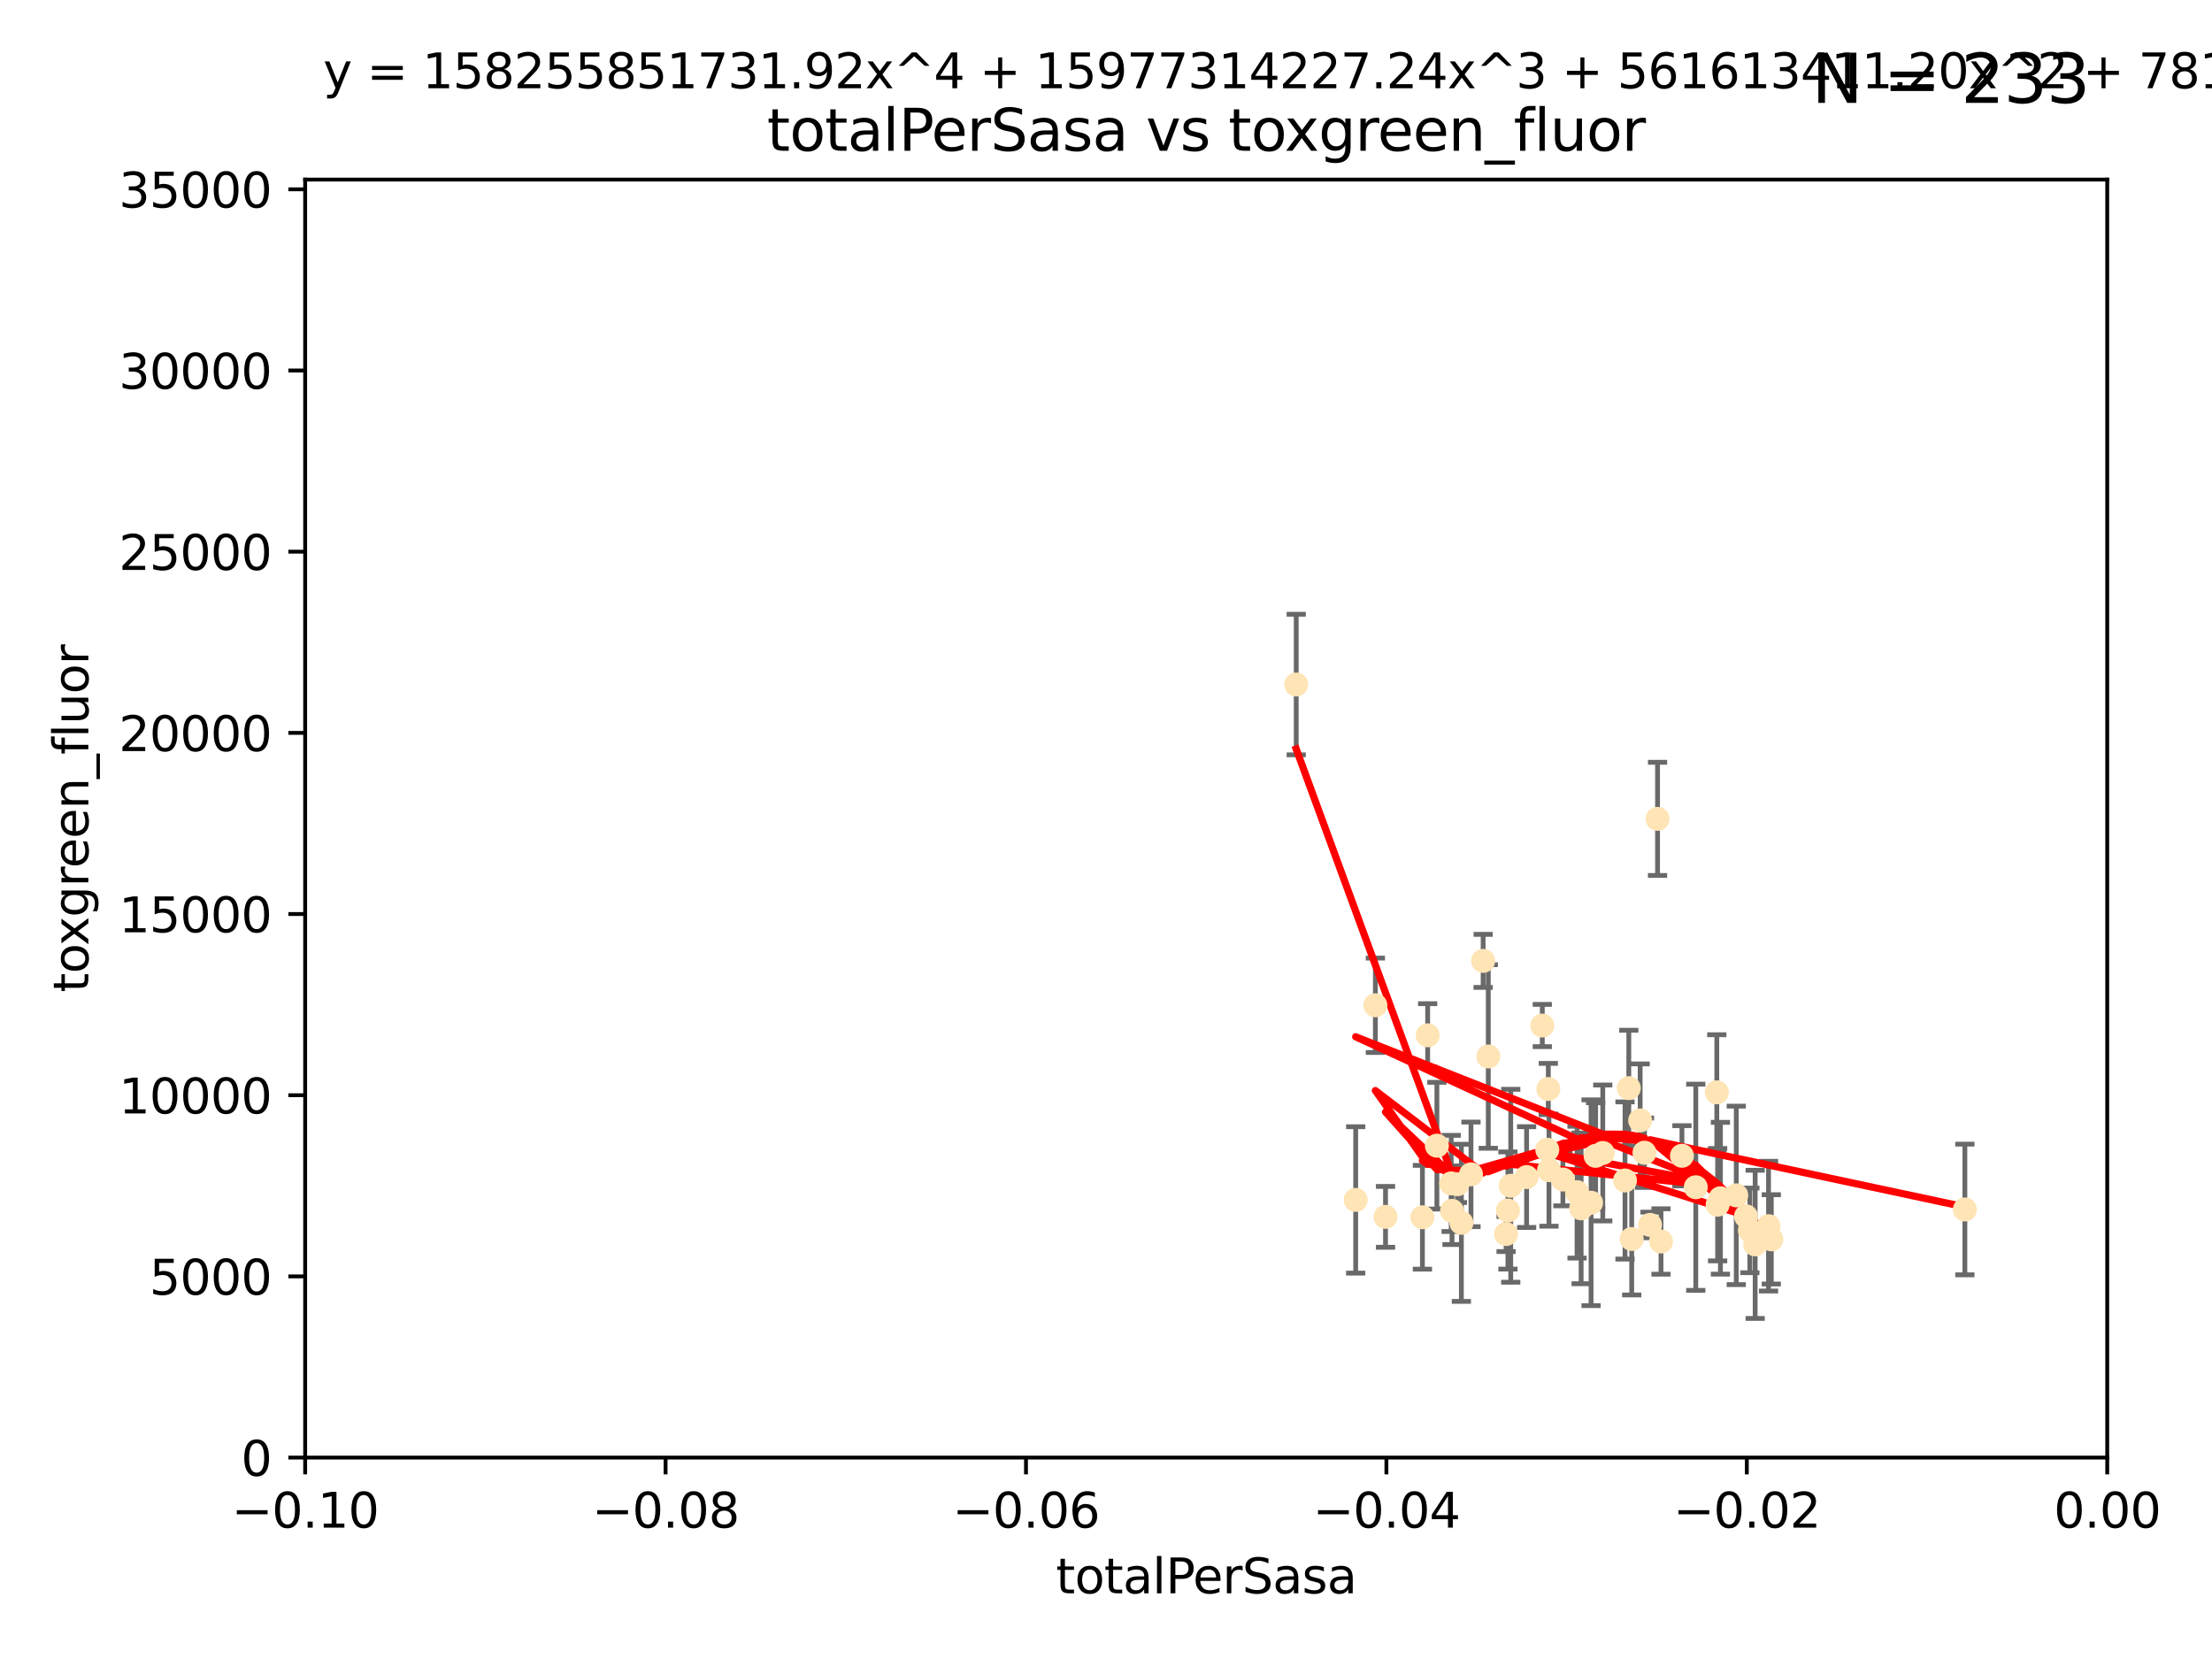 <?xml version="1.0" encoding="utf-8" standalone="no"?>
<!DOCTYPE svg PUBLIC "-//W3C//DTD SVG 1.1//EN"
  "http://www.w3.org/Graphics/SVG/1.1/DTD/svg11.dtd">
<svg xmlns:xlink="http://www.w3.org/1999/xlink" width="460.8pt" height="345.6pt" viewBox="0 0 460.8 345.6" xmlns="http://www.w3.org/2000/svg" version="1.1">
 <defs>
  <style type="text/css">*{stroke-linejoin: round; stroke-linecap: butt}</style>
 </defs>
 <g id="figure_1">
  <g id="patch_1">
   <path d="M 0 345.6 
L 460.8 345.6 
L 460.8 0 
L 0 0 
z
" style="fill: #ffffff"/>
  </g>
  <g id="axes_1">
   <g id="patch_2">
    <path d="M 63.571 303.64 
L 438.975 303.64 
L 438.975 37.411 
L 63.571 37.411 
z
" style="fill: #ffffff"/>
   </g>
   <g id="PathCollection_1">
    <defs>
     <path id="m4628618843" d="M 0 1.118 
C 0.297 1.118 0.581 1 0.791 0.791 
C 1 0.581 1.118 0.297 1.118 0 
C 1.118 -0.297 1 -0.581 0.791 -0.791 
C 0.581 -1 0.297 -1.118 0 -1.118 
C -0.297 -1.118 -0.581 -1 -0.791 -0.791 
C -1 -0.581 -1.118 -0.297 -1.118 0 
C -1.118 0.297 -1 0.581 -0.791 0.791 
C -0.581 1 -0.297 1.118 0 1.118 
z
" style="stroke: #ffe4b5"/>
    </defs>
    <g clip-path="url(#p6967c736ee)">
     <use xlink:href="#m4628618843" x="270.025" y="142.599" style="fill: #ffe4b5; stroke: #ffe4b5"/>
     <use xlink:href="#m4628618843" x="302.483" y="252.25" style="fill: #ffe4b5; stroke: #ffe4b5"/>
     <use xlink:href="#m4628618843" x="296.316" y="253.578" style="fill: #ffe4b5; stroke: #ffe4b5"/>
     <use xlink:href="#m4628618843" x="297.409" y="215.675" style="fill: #ffe4b5; stroke: #ffe4b5"/>
     <use xlink:href="#m4628618843" x="286.516" y="209.418" style="fill: #ffe4b5; stroke: #ffe4b5"/>
     <use xlink:href="#m4628618843" x="308.965" y="200.169" style="fill: #ffe4b5; stroke: #ffe4b5"/>
     <use xlink:href="#m4628618843" x="304.432" y="254.736" style="fill: #ffe4b5; stroke: #ffe4b5"/>
     <use xlink:href="#m4628618843" x="306.432" y="244.641" style="fill: #ffe4b5; stroke: #ffe4b5"/>
     <use xlink:href="#m4628618843" x="303.604" y="246.695" style="fill: #ffe4b5; stroke: #ffe4b5"/>
     <use xlink:href="#m4628618843" x="322.33" y="239.511" style="fill: #ffe4b5; stroke: #ffe4b5"/>
     <use xlink:href="#m4628618843" x="314.128" y="252.168" style="fill: #ffe4b5; stroke: #ffe4b5"/>
     <use xlink:href="#m4628618843" x="302.307" y="246.526" style="fill: #ffe4b5; stroke: #ffe4b5"/>
     <use xlink:href="#m4628618843" x="288.63" y="253.493" style="fill: #ffe4b5; stroke: #ffe4b5"/>
     <use xlink:href="#m4628618843" x="299.33" y="238.667" style="fill: #ffe4b5; stroke: #ffe4b5"/>
     <use xlink:href="#m4628618843" x="310.037" y="220.081" style="fill: #ffe4b5; stroke: #ffe4b5"/>
     <use xlink:href="#m4628618843" x="322.541" y="226.862" style="fill: #ffe4b5; stroke: #ffe4b5"/>
     <use xlink:href="#m4628618843" x="313.744" y="257.071" style="fill: #ffe4b5; stroke: #ffe4b5"/>
     <use xlink:href="#m4628618843" x="332.397" y="240.784" style="fill: #ffe4b5; stroke: #ffe4b5"/>
     <use xlink:href="#m4628618843" x="322.679" y="243.768" style="fill: #ffe4b5; stroke: #ffe4b5"/>
     <use xlink:href="#m4628618843" x="325.581" y="245.717" style="fill: #ffe4b5; stroke: #ffe4b5"/>
     <use xlink:href="#m4628618843" x="339.311" y="226.673" style="fill: #ffe4b5; stroke: #ffe4b5"/>
     <use xlink:href="#m4628618843" x="318.02" y="245.207" style="fill: #ffe4b5; stroke: #ffe4b5"/>
     <use xlink:href="#m4628618843" x="338.52" y="245.916" style="fill: #ffe4b5; stroke: #ffe4b5"/>
     <use xlink:href="#m4628618843" x="333.886" y="240.184" style="fill: #ffe4b5; stroke: #ffe4b5"/>
     <use xlink:href="#m4628618843" x="282.415" y="249.966" style="fill: #ffe4b5; stroke: #ffe4b5"/>
     <use xlink:href="#m4628618843" x="328.529" y="248.35" style="fill: #ffe4b5; stroke: #ffe4b5"/>
     <use xlink:href="#m4628618843" x="342.575" y="240.133" style="fill: #ffe4b5; stroke: #ffe4b5"/>
     <use xlink:href="#m4628618843" x="339.914" y="258.105" style="fill: #ffe4b5; stroke: #ffe4b5"/>
     <use xlink:href="#m4628618843" x="341.675" y="233.405" style="fill: #ffe4b5; stroke: #ffe4b5"/>
     <use xlink:href="#m4628618843" x="329.378" y="251.723" style="fill: #ffe4b5; stroke: #ffe4b5"/>
     <use xlink:href="#m4628618843" x="314.714" y="247.017" style="fill: #ffe4b5; stroke: #ffe4b5"/>
     <use xlink:href="#m4628618843" x="358.396" y="249.617" style="fill: #ffe4b5; stroke: #ffe4b5"/>
     <use xlink:href="#m4628618843" x="331.449" y="250.554" style="fill: #ffe4b5; stroke: #ffe4b5"/>
     <use xlink:href="#m4628618843" x="345.296" y="170.586" style="fill: #ffe4b5; stroke: #ffe4b5"/>
     <use xlink:href="#m4628618843" x="350.376" y="240.771" style="fill: #ffe4b5; stroke: #ffe4b5"/>
     <use xlink:href="#m4628618843" x="357.642" y="227.553" style="fill: #ffe4b5; stroke: #ffe4b5"/>
     <use xlink:href="#m4628618843" x="361.694" y="249.018" style="fill: #ffe4b5; stroke: #ffe4b5"/>
     <use xlink:href="#m4628618843" x="363.723" y="253.376" style="fill: #ffe4b5; stroke: #ffe4b5"/>
     <use xlink:href="#m4628618843" x="364.53" y="256.316" style="fill: #ffe4b5; stroke: #ffe4b5"/>
     <use xlink:href="#m4628618843" x="321.289" y="213.635" style="fill: #ffe4b5; stroke: #ffe4b5"/>
     <use xlink:href="#m4628618843" x="357.814" y="250.957" style="fill: #ffe4b5; stroke: #ffe4b5"/>
     <use xlink:href="#m4628618843" x="365.633" y="259.223" style="fill: #ffe4b5; stroke: #ffe4b5"/>
     <use xlink:href="#m4628618843" x="353.263" y="247.324" style="fill: #ffe4b5; stroke: #ffe4b5"/>
     <use xlink:href="#m4628618843" x="368.993" y="258.18" style="fill: #ffe4b5; stroke: #ffe4b5"/>
     <use xlink:href="#m4628618843" x="346.017" y="258.627" style="fill: #ffe4b5; stroke: #ffe4b5"/>
     <use xlink:href="#m4628618843" x="368.416" y="255.432" style="fill: #ffe4b5; stroke: #ffe4b5"/>
     <use xlink:href="#m4628618843" x="343.735" y="255.174" style="fill: #ffe4b5; stroke: #ffe4b5"/>
     <use xlink:href="#m4628618843" x="409.32" y="251.956" style="fill: #ffe4b5; stroke: #ffe4b5"/>
    </g>
   </g>
   <g id="matplotlib.axis_1">
    <g id="xtick_1">
     <g id="line2d_1">
      <defs>
       <path id="m8591eeb9e7" d="M 0 0 
L 0 3.5 
" style="stroke: #000000; stroke-width: 0.8"/>
      </defs>
      <g>
       <use xlink:href="#m8591eeb9e7" x="63.571" y="303.64" style="stroke: #000000; stroke-width: 0.8"/>
      </g>
     </g>
     <g id="text_1">
      <!-- −0.10 -->
      <g transform="translate(48.249 318.238)scale(0.1 -0.1)">
       <defs>
        <path id="DejaVuSans-2212" d="M 678 2272 
L 4684 2272 
L 4684 1741 
L 678 1741 
L 678 2272 
z
" transform="scale(0.016)"/>
        <path id="DejaVuSans-30" d="M 2034 4250 
Q 1547 4250 1301 3770 
Q 1056 3291 1056 2328 
Q 1056 1369 1301 889 
Q 1547 409 2034 409 
Q 2525 409 2770 889 
Q 3016 1369 3016 2328 
Q 3016 3291 2770 3770 
Q 2525 4250 2034 4250 
z
M 2034 4750 
Q 2819 4750 3233 4129 
Q 3647 3509 3647 2328 
Q 3647 1150 3233 529 
Q 2819 -91 2034 -91 
Q 1250 -91 836 529 
Q 422 1150 422 2328 
Q 422 3509 836 4129 
Q 1250 4750 2034 4750 
z
" transform="scale(0.016)"/>
        <path id="DejaVuSans-2e" d="M 684 794 
L 1344 794 
L 1344 0 
L 684 0 
L 684 794 
z
" transform="scale(0.016)"/>
        <path id="DejaVuSans-31" d="M 794 531 
L 1825 531 
L 1825 4091 
L 703 3866 
L 703 4441 
L 1819 4666 
L 2450 4666 
L 2450 531 
L 3481 531 
L 3481 0 
L 794 0 
L 794 531 
z
" transform="scale(0.016)"/>
       </defs>
       <use xlink:href="#DejaVuSans-2212"/>
       <use xlink:href="#DejaVuSans-30" x="83.789"/>
       <use xlink:href="#DejaVuSans-2e" x="147.412"/>
       <use xlink:href="#DejaVuSans-31" x="179.199"/>
       <use xlink:href="#DejaVuSans-30" x="242.822"/>
      </g>
     </g>
    </g>
    <g id="xtick_2">
     <g id="line2d_2">
      <g>
       <use xlink:href="#m8591eeb9e7" x="138.652" y="303.64" style="stroke: #000000; stroke-width: 0.8"/>
      </g>
     </g>
     <g id="text_2">
      <!-- −0.08 -->
      <g transform="translate(123.329 318.238)scale(0.1 -0.1)">
       <defs>
        <path id="DejaVuSans-38" d="M 2034 2216 
Q 1584 2216 1326 1975 
Q 1069 1734 1069 1313 
Q 1069 891 1326 650 
Q 1584 409 2034 409 
Q 2484 409 2743 651 
Q 3003 894 3003 1313 
Q 3003 1734 2745 1975 
Q 2488 2216 2034 2216 
z
M 1403 2484 
Q 997 2584 770 2862 
Q 544 3141 544 3541 
Q 544 4100 942 4425 
Q 1341 4750 2034 4750 
Q 2731 4750 3128 4425 
Q 3525 4100 3525 3541 
Q 3525 3141 3298 2862 
Q 3072 2584 2669 2484 
Q 3125 2378 3379 2068 
Q 3634 1759 3634 1313 
Q 3634 634 3220 271 
Q 2806 -91 2034 -91 
Q 1263 -91 848 271 
Q 434 634 434 1313 
Q 434 1759 690 2068 
Q 947 2378 1403 2484 
z
M 1172 3481 
Q 1172 3119 1398 2916 
Q 1625 2713 2034 2713 
Q 2441 2713 2670 2916 
Q 2900 3119 2900 3481 
Q 2900 3844 2670 4047 
Q 2441 4250 2034 4250 
Q 1625 4250 1398 4047 
Q 1172 3844 1172 3481 
z
" transform="scale(0.016)"/>
       </defs>
       <use xlink:href="#DejaVuSans-2212"/>
       <use xlink:href="#DejaVuSans-30" x="83.789"/>
       <use xlink:href="#DejaVuSans-2e" x="147.412"/>
       <use xlink:href="#DejaVuSans-30" x="179.199"/>
       <use xlink:href="#DejaVuSans-38" x="242.822"/>
      </g>
     </g>
    </g>
    <g id="xtick_3">
     <g id="line2d_3">
      <g>
       <use xlink:href="#m8591eeb9e7" x="213.733" y="303.64" style="stroke: #000000; stroke-width: 0.8"/>
      </g>
     </g>
     <g id="text_3">
      <!-- −0.06 -->
      <g transform="translate(198.41 318.238)scale(0.1 -0.1)">
       <defs>
        <path id="DejaVuSans-36" d="M 2113 2584 
Q 1688 2584 1439 2293 
Q 1191 2003 1191 1497 
Q 1191 994 1439 701 
Q 1688 409 2113 409 
Q 2538 409 2786 701 
Q 3034 994 3034 1497 
Q 3034 2003 2786 2293 
Q 2538 2584 2113 2584 
z
M 3366 4563 
L 3366 3988 
Q 3128 4100 2886 4159 
Q 2644 4219 2406 4219 
Q 1781 4219 1451 3797 
Q 1122 3375 1075 2522 
Q 1259 2794 1537 2939 
Q 1816 3084 2150 3084 
Q 2853 3084 3261 2657 
Q 3669 2231 3669 1497 
Q 3669 778 3244 343 
Q 2819 -91 2113 -91 
Q 1303 -91 875 529 
Q 447 1150 447 2328 
Q 447 3434 972 4092 
Q 1497 4750 2381 4750 
Q 2619 4750 2861 4703 
Q 3103 4656 3366 4563 
z
" transform="scale(0.016)"/>
       </defs>
       <use xlink:href="#DejaVuSans-2212"/>
       <use xlink:href="#DejaVuSans-30" x="83.789"/>
       <use xlink:href="#DejaVuSans-2e" x="147.412"/>
       <use xlink:href="#DejaVuSans-30" x="179.199"/>
       <use xlink:href="#DejaVuSans-36" x="242.822"/>
      </g>
     </g>
    </g>
    <g id="xtick_4">
     <g id="line2d_4">
      <g>
       <use xlink:href="#m8591eeb9e7" x="288.813" y="303.64" style="stroke: #000000; stroke-width: 0.8"/>
      </g>
     </g>
     <g id="text_4">
      <!-- −0.04 -->
      <g transform="translate(273.491 318.238)scale(0.1 -0.1)">
       <defs>
        <path id="DejaVuSans-34" d="M 2419 4116 
L 825 1625 
L 2419 1625 
L 2419 4116 
z
M 2253 4666 
L 3047 4666 
L 3047 1625 
L 3713 1625 
L 3713 1100 
L 3047 1100 
L 3047 0 
L 2419 0 
L 2419 1100 
L 313 1100 
L 313 1709 
L 2253 4666 
z
" transform="scale(0.016)"/>
       </defs>
       <use xlink:href="#DejaVuSans-2212"/>
       <use xlink:href="#DejaVuSans-30" x="83.789"/>
       <use xlink:href="#DejaVuSans-2e" x="147.412"/>
       <use xlink:href="#DejaVuSans-30" x="179.199"/>
       <use xlink:href="#DejaVuSans-34" x="242.822"/>
      </g>
     </g>
    </g>
    <g id="xtick_5">
     <g id="line2d_5">
      <g>
       <use xlink:href="#m8591eeb9e7" x="363.894" y="303.64" style="stroke: #000000; stroke-width: 0.8"/>
      </g>
     </g>
     <g id="text_5">
      <!-- −0.02 -->
      <g transform="translate(348.572 318.238)scale(0.1 -0.1)">
       <defs>
        <path id="DejaVuSans-32" d="M 1228 531 
L 3431 531 
L 3431 0 
L 469 0 
L 469 531 
Q 828 903 1448 1529 
Q 2069 2156 2228 2338 
Q 2531 2678 2651 2914 
Q 2772 3150 2772 3378 
Q 2772 3750 2511 3984 
Q 2250 4219 1831 4219 
Q 1534 4219 1204 4116 
Q 875 4013 500 3803 
L 500 4441 
Q 881 4594 1212 4672 
Q 1544 4750 1819 4750 
Q 2544 4750 2975 4387 
Q 3406 4025 3406 3419 
Q 3406 3131 3298 2873 
Q 3191 2616 2906 2266 
Q 2828 2175 2409 1742 
Q 1991 1309 1228 531 
z
" transform="scale(0.016)"/>
       </defs>
       <use xlink:href="#DejaVuSans-2212"/>
       <use xlink:href="#DejaVuSans-30" x="83.789"/>
       <use xlink:href="#DejaVuSans-2e" x="147.412"/>
       <use xlink:href="#DejaVuSans-30" x="179.199"/>
       <use xlink:href="#DejaVuSans-32" x="242.822"/>
      </g>
     </g>
    </g>
    <g id="xtick_6">
     <g id="line2d_6">
      <g>
       <use xlink:href="#m8591eeb9e7" x="438.975" y="303.64" style="stroke: #000000; stroke-width: 0.8"/>
      </g>
     </g>
     <g id="text_6">
      <!-- 0.00 -->
      <g transform="translate(427.842 318.238)scale(0.1 -0.1)">
       <use xlink:href="#DejaVuSans-30"/>
       <use xlink:href="#DejaVuSans-2e" x="63.623"/>
       <use xlink:href="#DejaVuSans-30" x="95.41"/>
       <use xlink:href="#DejaVuSans-30" x="159.033"/>
      </g>
     </g>
    </g>
    <g id="text_7">
     <!-- totalPerSasa -->
     <g transform="translate(219.968 331.917)scale(0.1 -0.1)">
      <defs>
       <path id="DejaVuSans-74" d="M 1172 4494 
L 1172 3500 
L 2356 3500 
L 2356 3053 
L 1172 3053 
L 1172 1153 
Q 1172 725 1289 603 
Q 1406 481 1766 481 
L 2356 481 
L 2356 0 
L 1766 0 
Q 1100 0 847 248 
Q 594 497 594 1153 
L 594 3053 
L 172 3053 
L 172 3500 
L 594 3500 
L 594 4494 
L 1172 4494 
z
" transform="scale(0.016)"/>
       <path id="DejaVuSans-6f" d="M 1959 3097 
Q 1497 3097 1228 2736 
Q 959 2375 959 1747 
Q 959 1119 1226 758 
Q 1494 397 1959 397 
Q 2419 397 2687 759 
Q 2956 1122 2956 1747 
Q 2956 2369 2687 2733 
Q 2419 3097 1959 3097 
z
M 1959 3584 
Q 2709 3584 3137 3096 
Q 3566 2609 3566 1747 
Q 3566 888 3137 398 
Q 2709 -91 1959 -91 
Q 1206 -91 779 398 
Q 353 888 353 1747 
Q 353 2609 779 3096 
Q 1206 3584 1959 3584 
z
" transform="scale(0.016)"/>
       <path id="DejaVuSans-61" d="M 2194 1759 
Q 1497 1759 1228 1600 
Q 959 1441 959 1056 
Q 959 750 1161 570 
Q 1363 391 1709 391 
Q 2188 391 2477 730 
Q 2766 1069 2766 1631 
L 2766 1759 
L 2194 1759 
z
M 3341 1997 
L 3341 0 
L 2766 0 
L 2766 531 
Q 2569 213 2275 61 
Q 1981 -91 1556 -91 
Q 1019 -91 701 211 
Q 384 513 384 1019 
Q 384 1609 779 1909 
Q 1175 2209 1959 2209 
L 2766 2209 
L 2766 2266 
Q 2766 2663 2505 2880 
Q 2244 3097 1772 3097 
Q 1472 3097 1187 3025 
Q 903 2953 641 2809 
L 641 3341 
Q 956 3463 1253 3523 
Q 1550 3584 1831 3584 
Q 2591 3584 2966 3190 
Q 3341 2797 3341 1997 
z
" transform="scale(0.016)"/>
       <path id="DejaVuSans-6c" d="M 603 4863 
L 1178 4863 
L 1178 0 
L 603 0 
L 603 4863 
z
" transform="scale(0.016)"/>
       <path id="DejaVuSans-50" d="M 1259 4147 
L 1259 2394 
L 2053 2394 
Q 2494 2394 2734 2622 
Q 2975 2850 2975 3272 
Q 2975 3691 2734 3919 
Q 2494 4147 2053 4147 
L 1259 4147 
z
M 628 4666 
L 2053 4666 
Q 2838 4666 3239 4311 
Q 3641 3956 3641 3272 
Q 3641 2581 3239 2228 
Q 2838 1875 2053 1875 
L 1259 1875 
L 1259 0 
L 628 0 
L 628 4666 
z
" transform="scale(0.016)"/>
       <path id="DejaVuSans-65" d="M 3597 1894 
L 3597 1613 
L 953 1613 
Q 991 1019 1311 708 
Q 1631 397 2203 397 
Q 2534 397 2845 478 
Q 3156 559 3463 722 
L 3463 178 
Q 3153 47 2828 -22 
Q 2503 -91 2169 -91 
Q 1331 -91 842 396 
Q 353 884 353 1716 
Q 353 2575 817 3079 
Q 1281 3584 2069 3584 
Q 2775 3584 3186 3129 
Q 3597 2675 3597 1894 
z
M 3022 2063 
Q 3016 2534 2758 2815 
Q 2500 3097 2075 3097 
Q 1594 3097 1305 2825 
Q 1016 2553 972 2059 
L 3022 2063 
z
" transform="scale(0.016)"/>
       <path id="DejaVuSans-72" d="M 2631 2963 
Q 2534 3019 2420 3045 
Q 2306 3072 2169 3072 
Q 1681 3072 1420 2755 
Q 1159 2438 1159 1844 
L 1159 0 
L 581 0 
L 581 3500 
L 1159 3500 
L 1159 2956 
Q 1341 3275 1631 3429 
Q 1922 3584 2338 3584 
Q 2397 3584 2469 3576 
Q 2541 3569 2628 3553 
L 2631 2963 
z
" transform="scale(0.016)"/>
       <path id="DejaVuSans-53" d="M 3425 4513 
L 3425 3897 
Q 3066 4069 2747 4153 
Q 2428 4238 2131 4238 
Q 1616 4238 1336 4038 
Q 1056 3838 1056 3469 
Q 1056 3159 1242 3001 
Q 1428 2844 1947 2747 
L 2328 2669 
Q 3034 2534 3370 2195 
Q 3706 1856 3706 1288 
Q 3706 609 3251 259 
Q 2797 -91 1919 -91 
Q 1588 -91 1214 -16 
Q 841 59 441 206 
L 441 856 
Q 825 641 1194 531 
Q 1563 422 1919 422 
Q 2459 422 2753 634 
Q 3047 847 3047 1241 
Q 3047 1584 2836 1778 
Q 2625 1972 2144 2069 
L 1759 2144 
Q 1053 2284 737 2584 
Q 422 2884 422 3419 
Q 422 4038 858 4394 
Q 1294 4750 2059 4750 
Q 2388 4750 2728 4690 
Q 3069 4631 3425 4513 
z
" transform="scale(0.016)"/>
       <path id="DejaVuSans-73" d="M 2834 3397 
L 2834 2853 
Q 2591 2978 2328 3040 
Q 2066 3103 1784 3103 
Q 1356 3103 1142 2972 
Q 928 2841 928 2578 
Q 928 2378 1081 2264 
Q 1234 2150 1697 2047 
L 1894 2003 
Q 2506 1872 2764 1633 
Q 3022 1394 3022 966 
Q 3022 478 2636 193 
Q 2250 -91 1575 -91 
Q 1294 -91 989 -36 
Q 684 19 347 128 
L 347 722 
Q 666 556 975 473 
Q 1284 391 1588 391 
Q 1994 391 2212 530 
Q 2431 669 2431 922 
Q 2431 1156 2273 1281 
Q 2116 1406 1581 1522 
L 1381 1569 
Q 847 1681 609 1914 
Q 372 2147 372 2553 
Q 372 3047 722 3315 
Q 1072 3584 1716 3584 
Q 2034 3584 2315 3537 
Q 2597 3491 2834 3397 
z
" transform="scale(0.016)"/>
      </defs>
      <use xlink:href="#DejaVuSans-74"/>
      <use xlink:href="#DejaVuSans-6f" x="39.209"/>
      <use xlink:href="#DejaVuSans-74" x="100.391"/>
      <use xlink:href="#DejaVuSans-61" x="139.6"/>
      <use xlink:href="#DejaVuSans-6c" x="200.879"/>
      <use xlink:href="#DejaVuSans-50" x="228.662"/>
      <use xlink:href="#DejaVuSans-65" x="285.34"/>
      <use xlink:href="#DejaVuSans-72" x="346.863"/>
      <use xlink:href="#DejaVuSans-53" x="387.977"/>
      <use xlink:href="#DejaVuSans-61" x="451.453"/>
      <use xlink:href="#DejaVuSans-73" x="512.732"/>
      <use xlink:href="#DejaVuSans-61" x="564.832"/>
     </g>
    </g>
   </g>
   <g id="matplotlib.axis_2">
    <g id="ytick_1">
     <g id="line2d_7">
      <defs>
       <path id="mdbc4db7253" d="M 0 0 
L -3.5 0 
" style="stroke: #000000; stroke-width: 0.8"/>
      </defs>
      <g>
       <use xlink:href="#mdbc4db7253" x="63.571" y="303.64" style="stroke: #000000; stroke-width: 0.8"/>
      </g>
     </g>
     <g id="text_8">
      <!-- 0 -->
      <g transform="translate(50.209 307.439)scale(0.1 -0.1)">
       <use xlink:href="#DejaVuSans-30"/>
      </g>
     </g>
    </g>
    <g id="ytick_2">
     <g id="line2d_8">
      <g>
       <use xlink:href="#mdbc4db7253" x="63.571" y="265.897" style="stroke: #000000; stroke-width: 0.8"/>
      </g>
     </g>
     <g id="text_9">
      <!-- 5000 -->
      <g transform="translate(31.121 269.696)scale(0.1 -0.1)">
       <defs>
        <path id="DejaVuSans-35" d="M 691 4666 
L 3169 4666 
L 3169 4134 
L 1269 4134 
L 1269 2991 
Q 1406 3038 1543 3061 
Q 1681 3084 1819 3084 
Q 2600 3084 3056 2656 
Q 3513 2228 3513 1497 
Q 3513 744 3044 326 
Q 2575 -91 1722 -91 
Q 1428 -91 1123 -41 
Q 819 9 494 109 
L 494 744 
Q 775 591 1075 516 
Q 1375 441 1709 441 
Q 2250 441 2565 725 
Q 2881 1009 2881 1497 
Q 2881 1984 2565 2268 
Q 2250 2553 1709 2553 
Q 1456 2553 1204 2497 
Q 953 2441 691 2322 
L 691 4666 
z
" transform="scale(0.016)"/>
       </defs>
       <use xlink:href="#DejaVuSans-35"/>
       <use xlink:href="#DejaVuSans-30" x="63.623"/>
       <use xlink:href="#DejaVuSans-30" x="127.246"/>
       <use xlink:href="#DejaVuSans-30" x="190.869"/>
      </g>
     </g>
    </g>
    <g id="ytick_3">
     <g id="line2d_9">
      <g>
       <use xlink:href="#mdbc4db7253" x="63.571" y="228.154" style="stroke: #000000; stroke-width: 0.8"/>
      </g>
     </g>
     <g id="text_10">
      <!-- 10000 -->
      <g transform="translate(24.759 231.953)scale(0.1 -0.1)">
       <use xlink:href="#DejaVuSans-31"/>
       <use xlink:href="#DejaVuSans-30" x="63.623"/>
       <use xlink:href="#DejaVuSans-30" x="127.246"/>
       <use xlink:href="#DejaVuSans-30" x="190.869"/>
       <use xlink:href="#DejaVuSans-30" x="254.492"/>
      </g>
     </g>
    </g>
    <g id="ytick_4">
     <g id="line2d_10">
      <g>
       <use xlink:href="#mdbc4db7253" x="63.571" y="190.411" style="stroke: #000000; stroke-width: 0.8"/>
      </g>
     </g>
     <g id="text_11">
      <!-- 15000 -->
      <g transform="translate(24.759 194.21)scale(0.1 -0.1)">
       <use xlink:href="#DejaVuSans-31"/>
       <use xlink:href="#DejaVuSans-35" x="63.623"/>
       <use xlink:href="#DejaVuSans-30" x="127.246"/>
       <use xlink:href="#DejaVuSans-30" x="190.869"/>
       <use xlink:href="#DejaVuSans-30" x="254.492"/>
      </g>
     </g>
    </g>
    <g id="ytick_5">
     <g id="line2d_11">
      <g>
       <use xlink:href="#mdbc4db7253" x="63.571" y="152.668" style="stroke: #000000; stroke-width: 0.8"/>
      </g>
     </g>
     <g id="text_12">
      <!-- 20000 -->
      <g transform="translate(24.759 156.467)scale(0.1 -0.1)">
       <use xlink:href="#DejaVuSans-32"/>
       <use xlink:href="#DejaVuSans-30" x="63.623"/>
       <use xlink:href="#DejaVuSans-30" x="127.246"/>
       <use xlink:href="#DejaVuSans-30" x="190.869"/>
       <use xlink:href="#DejaVuSans-30" x="254.492"/>
      </g>
     </g>
    </g>
    <g id="ytick_6">
     <g id="line2d_12">
      <g>
       <use xlink:href="#mdbc4db7253" x="63.571" y="114.925" style="stroke: #000000; stroke-width: 0.8"/>
      </g>
     </g>
     <g id="text_13">
      <!-- 25000 -->
      <g transform="translate(24.759 118.724)scale(0.1 -0.1)">
       <use xlink:href="#DejaVuSans-32"/>
       <use xlink:href="#DejaVuSans-35" x="63.623"/>
       <use xlink:href="#DejaVuSans-30" x="127.246"/>
       <use xlink:href="#DejaVuSans-30" x="190.869"/>
       <use xlink:href="#DejaVuSans-30" x="254.492"/>
      </g>
     </g>
    </g>
    <g id="ytick_7">
     <g id="line2d_13">
      <g>
       <use xlink:href="#mdbc4db7253" x="63.571" y="77.181" style="stroke: #000000; stroke-width: 0.8"/>
      </g>
     </g>
     <g id="text_14">
      <!-- 30000 -->
      <g transform="translate(24.759 80.981)scale(0.1 -0.1)">
       <defs>
        <path id="DejaVuSans-33" d="M 2597 2516 
Q 3050 2419 3304 2112 
Q 3559 1806 3559 1356 
Q 3559 666 3084 287 
Q 2609 -91 1734 -91 
Q 1441 -91 1130 -33 
Q 819 25 488 141 
L 488 750 
Q 750 597 1062 519 
Q 1375 441 1716 441 
Q 2309 441 2620 675 
Q 2931 909 2931 1356 
Q 2931 1769 2642 2001 
Q 2353 2234 1838 2234 
L 1294 2234 
L 1294 2753 
L 1863 2753 
Q 2328 2753 2575 2939 
Q 2822 3125 2822 3475 
Q 2822 3834 2567 4026 
Q 2313 4219 1838 4219 
Q 1578 4219 1281 4162 
Q 984 4106 628 3988 
L 628 4550 
Q 988 4650 1302 4700 
Q 1616 4750 1894 4750 
Q 2613 4750 3031 4423 
Q 3450 4097 3450 3541 
Q 3450 3153 3228 2886 
Q 3006 2619 2597 2516 
z
" transform="scale(0.016)"/>
       </defs>
       <use xlink:href="#DejaVuSans-33"/>
       <use xlink:href="#DejaVuSans-30" x="63.623"/>
       <use xlink:href="#DejaVuSans-30" x="127.246"/>
       <use xlink:href="#DejaVuSans-30" x="190.869"/>
       <use xlink:href="#DejaVuSans-30" x="254.492"/>
      </g>
     </g>
    </g>
    <g id="ytick_8">
     <g id="line2d_14">
      <g>
       <use xlink:href="#mdbc4db7253" x="63.571" y="39.438" style="stroke: #000000; stroke-width: 0.8"/>
      </g>
     </g>
     <g id="text_15">
      <!-- 35000 -->
      <g transform="translate(24.759 43.238)scale(0.1 -0.1)">
       <use xlink:href="#DejaVuSans-33"/>
       <use xlink:href="#DejaVuSans-35" x="63.623"/>
       <use xlink:href="#DejaVuSans-30" x="127.246"/>
       <use xlink:href="#DejaVuSans-30" x="190.869"/>
       <use xlink:href="#DejaVuSans-30" x="254.492"/>
      </g>
     </g>
    </g>
    <g id="text_16">
     <!-- toxgreen_fluor -->
     <g transform="translate(18.401 206.72)rotate(-90)scale(0.1 -0.1)">
      <defs>
       <path id="DejaVuSans-78" d="M 3513 3500 
L 2247 1797 
L 3578 0 
L 2900 0 
L 1881 1375 
L 863 0 
L 184 0 
L 1544 1831 
L 300 3500 
L 978 3500 
L 1906 2253 
L 2834 3500 
L 3513 3500 
z
" transform="scale(0.016)"/>
       <path id="DejaVuSans-67" d="M 2906 1791 
Q 2906 2416 2648 2759 
Q 2391 3103 1925 3103 
Q 1463 3103 1205 2759 
Q 947 2416 947 1791 
Q 947 1169 1205 825 
Q 1463 481 1925 481 
Q 2391 481 2648 825 
Q 2906 1169 2906 1791 
z
M 3481 434 
Q 3481 -459 3084 -895 
Q 2688 -1331 1869 -1331 
Q 1566 -1331 1297 -1286 
Q 1028 -1241 775 -1147 
L 775 -588 
Q 1028 -725 1275 -790 
Q 1522 -856 1778 -856 
Q 2344 -856 2625 -561 
Q 2906 -266 2906 331 
L 2906 616 
Q 2728 306 2450 153 
Q 2172 0 1784 0 
Q 1141 0 747 490 
Q 353 981 353 1791 
Q 353 2603 747 3093 
Q 1141 3584 1784 3584 
Q 2172 3584 2450 3431 
Q 2728 3278 2906 2969 
L 2906 3500 
L 3481 3500 
L 3481 434 
z
" transform="scale(0.016)"/>
       <path id="DejaVuSans-6e" d="M 3513 2113 
L 3513 0 
L 2938 0 
L 2938 2094 
Q 2938 2591 2744 2837 
Q 2550 3084 2163 3084 
Q 1697 3084 1428 2787 
Q 1159 2491 1159 1978 
L 1159 0 
L 581 0 
L 581 3500 
L 1159 3500 
L 1159 2956 
Q 1366 3272 1645 3428 
Q 1925 3584 2291 3584 
Q 2894 3584 3203 3211 
Q 3513 2838 3513 2113 
z
" transform="scale(0.016)"/>
       <path id="DejaVuSans-5f" d="M 3263 -1063 
L 3263 -1509 
L -63 -1509 
L -63 -1063 
L 3263 -1063 
z
" transform="scale(0.016)"/>
       <path id="DejaVuSans-66" d="M 2375 4863 
L 2375 4384 
L 1825 4384 
Q 1516 4384 1395 4259 
Q 1275 4134 1275 3809 
L 1275 3500 
L 2222 3500 
L 2222 3053 
L 1275 3053 
L 1275 0 
L 697 0 
L 697 3053 
L 147 3053 
L 147 3500 
L 697 3500 
L 697 3744 
Q 697 4328 969 4595 
Q 1241 4863 1831 4863 
L 2375 4863 
z
" transform="scale(0.016)"/>
       <path id="DejaVuSans-75" d="M 544 1381 
L 544 3500 
L 1119 3500 
L 1119 1403 
Q 1119 906 1312 657 
Q 1506 409 1894 409 
Q 2359 409 2629 706 
Q 2900 1003 2900 1516 
L 2900 3500 
L 3475 3500 
L 3475 0 
L 2900 0 
L 2900 538 
Q 2691 219 2414 64 
Q 2138 -91 1772 -91 
Q 1169 -91 856 284 
Q 544 659 544 1381 
z
M 1991 3584 
L 1991 3584 
z
" transform="scale(0.016)"/>
      </defs>
      <use xlink:href="#DejaVuSans-74"/>
      <use xlink:href="#DejaVuSans-6f" x="39.209"/>
      <use xlink:href="#DejaVuSans-78" x="97.266"/>
      <use xlink:href="#DejaVuSans-67" x="156.445"/>
      <use xlink:href="#DejaVuSans-72" x="219.922"/>
      <use xlink:href="#DejaVuSans-65" x="258.785"/>
      <use xlink:href="#DejaVuSans-65" x="320.309"/>
      <use xlink:href="#DejaVuSans-6e" x="381.832"/>
      <use xlink:href="#DejaVuSans-5f" x="445.211"/>
      <use xlink:href="#DejaVuSans-66" x="495.211"/>
      <use xlink:href="#DejaVuSans-6c" x="530.416"/>
      <use xlink:href="#DejaVuSans-75" x="558.199"/>
      <use xlink:href="#DejaVuSans-6f" x="621.578"/>
      <use xlink:href="#DejaVuSans-72" x="682.76"/>
     </g>
    </g>
   </g>
   <g id="LineCollection_1">
    <path d="M 270.025 157.242 
L 270.025 127.957 
" clip-path="url(#p6967c736ee)" style="fill: none; stroke: #696969"/>
    <path d="M 302.483 259.258 
L 302.483 245.242 
" clip-path="url(#p6967c736ee)" style="fill: none; stroke: #696969"/>
    <path d="M 296.316 264.386 
L 296.316 242.77 
" clip-path="url(#p6967c736ee)" style="fill: none; stroke: #696969"/>
    <path d="M 297.409 222.264 
L 297.409 209.086 
" clip-path="url(#p6967c736ee)" style="fill: none; stroke: #696969"/>
    <path d="M 286.516 219.25 
L 286.516 199.587 
" clip-path="url(#p6967c736ee)" style="fill: none; stroke: #696969"/>
    <path d="M 308.965 205.695 
L 308.965 194.642 
" clip-path="url(#p6967c736ee)" style="fill: none; stroke: #696969"/>
    <path d="M 304.432 271.106 
L 304.432 238.366 
" clip-path="url(#p6967c736ee)" style="fill: none; stroke: #696969"/>
    <path d="M 306.432 255.534 
L 306.432 233.749 
" clip-path="url(#p6967c736ee)" style="fill: none; stroke: #696969"/>
    <path d="M 303.604 250.509 
L 303.604 242.881 
" clip-path="url(#p6967c736ee)" style="fill: none; stroke: #696969"/>
    <path d="M 322.33 239.932 
L 322.33 239.091 
" clip-path="url(#p6967c736ee)" style="fill: none; stroke: #696969"/>
    <path d="M 314.128 264.37 
L 314.128 239.965 
" clip-path="url(#p6967c736ee)" style="fill: none; stroke: #696969"/>
    <path d="M 302.307 256.54 
L 302.307 236.513 
" clip-path="url(#p6967c736ee)" style="fill: none; stroke: #696969"/>
    <path d="M 288.63 259.828 
L 288.63 247.157 
" clip-path="url(#p6967c736ee)" style="fill: none; stroke: #696969"/>
    <path d="M 299.33 251.868 
L 299.33 225.466 
" clip-path="url(#p6967c736ee)" style="fill: none; stroke: #696969"/>
    <path d="M 310.037 239.201 
L 310.037 200.961 
" clip-path="url(#p6967c736ee)" style="fill: none; stroke: #696969"/>
    <path d="M 322.541 232.203 
L 322.541 221.521 
" clip-path="url(#p6967c736ee)" style="fill: none; stroke: #696969"/>
    <path d="M 313.744 260.724 
L 313.744 253.419 
" clip-path="url(#p6967c736ee)" style="fill: none; stroke: #696969"/>
    <path d="M 332.397 251.834 
L 332.397 229.733 
" clip-path="url(#p6967c736ee)" style="fill: none; stroke: #696969"/>
    <path d="M 322.679 255.44 
L 322.679 232.096 
" clip-path="url(#p6967c736ee)" style="fill: none; stroke: #696969"/>
    <path d="M 325.581 251.194 
L 325.581 240.24 
" clip-path="url(#p6967c736ee)" style="fill: none; stroke: #696969"/>
    <path d="M 339.311 238.721 
L 339.311 214.624 
" clip-path="url(#p6967c736ee)" style="fill: none; stroke: #696969"/>
    <path d="M 318.02 255.702 
L 318.02 234.711 
" clip-path="url(#p6967c736ee)" style="fill: none; stroke: #696969"/>
    <path d="M 338.52 262.289 
L 338.52 229.543 
" clip-path="url(#p6967c736ee)" style="fill: none; stroke: #696969"/>
    <path d="M 333.886 254.343 
L 333.886 226.025 
" clip-path="url(#p6967c736ee)" style="fill: none; stroke: #696969"/>
    <path d="M 282.415 265.213 
L 282.415 234.719 
" clip-path="url(#p6967c736ee)" style="fill: none; stroke: #696969"/>
    <path d="M 328.529 262.081 
L 328.529 234.618 
" clip-path="url(#p6967c736ee)" style="fill: none; stroke: #696969"/>
    <path d="M 342.575 247.36 
L 342.575 232.905 
" clip-path="url(#p6967c736ee)" style="fill: none; stroke: #696969"/>
    <path d="M 339.914 269.761 
L 339.914 246.448 
" clip-path="url(#p6967c736ee)" style="fill: none; stroke: #696969"/>
    <path d="M 341.675 245.177 
L 341.675 221.633 
" clip-path="url(#p6967c736ee)" style="fill: none; stroke: #696969"/>
    <path d="M 329.378 267.424 
L 329.378 236.021 
" clip-path="url(#p6967c736ee)" style="fill: none; stroke: #696969"/>
    <path d="M 314.714 267.112 
L 314.714 226.923 
" clip-path="url(#p6967c736ee)" style="fill: none; stroke: #696969"/>
    <path d="M 358.396 265.429 
L 358.396 233.805 
" clip-path="url(#p6967c736ee)" style="fill: none; stroke: #696969"/>
    <path d="M 331.449 271.991 
L 331.449 229.116 
" clip-path="url(#p6967c736ee)" style="fill: none; stroke: #696969"/>
    <path d="M 345.296 182.373 
L 345.296 158.798 
" clip-path="url(#p6967c736ee)" style="fill: none; stroke: #696969"/>
    <path d="M 350.376 247.039 
L 350.376 234.502 
" clip-path="url(#p6967c736ee)" style="fill: none; stroke: #696969"/>
    <path d="M 357.642 239.549 
L 357.642 215.557 
" clip-path="url(#p6967c736ee)" style="fill: none; stroke: #696969"/>
    <path d="M 361.694 267.609 
L 361.694 230.427 
" clip-path="url(#p6967c736ee)" style="fill: none; stroke: #696969"/>
    <path d="M 363.723 254.397 
L 363.723 252.356 
" clip-path="url(#p6967c736ee)" style="fill: none; stroke: #696969"/>
    <path d="M 364.53 265.132 
L 364.53 247.5 
" clip-path="url(#p6967c736ee)" style="fill: none; stroke: #696969"/>
    <path d="M 321.289 218.032 
L 321.289 209.238 
" clip-path="url(#p6967c736ee)" style="fill: none; stroke: #696969"/>
    <path d="M 357.814 262.66 
L 357.814 239.253 
" clip-path="url(#p6967c736ee)" style="fill: none; stroke: #696969"/>
    <path d="M 365.633 274.655 
L 365.633 243.79 
" clip-path="url(#p6967c736ee)" style="fill: none; stroke: #696969"/>
    <path d="M 353.263 268.803 
L 353.263 225.846 
" clip-path="url(#p6967c736ee)" style="fill: none; stroke: #696969"/>
    <path d="M 368.993 267.48 
L 368.993 248.88 
" clip-path="url(#p6967c736ee)" style="fill: none; stroke: #696969"/>
    <path d="M 346.017 265.443 
L 346.017 251.811 
" clip-path="url(#p6967c736ee)" style="fill: none; stroke: #696969"/>
    <path d="M 368.416 268.944 
L 368.416 241.92 
" clip-path="url(#p6967c736ee)" style="fill: none; stroke: #696969"/>
    <path d="M 343.735 257.838 
L 343.735 252.509 
" clip-path="url(#p6967c736ee)" style="fill: none; stroke: #696969"/>
    <path d="M 409.32 265.567 
L 409.32 238.345 
" clip-path="url(#p6967c736ee)" style="fill: none; stroke: #696969"/>
   </g>
   <g id="line2d_15">
    <defs>
     <path id="mc0ae75d0a4" d="M 2 0 
L -2 -0 
" style="stroke: #696969"/>
    </defs>
    <g clip-path="url(#p6967c736ee)">
     <use xlink:href="#mc0ae75d0a4" x="270.025" y="157.242" style="fill: #696969; stroke: #696969"/>
     <use xlink:href="#mc0ae75d0a4" x="302.483" y="259.258" style="fill: #696969; stroke: #696969"/>
     <use xlink:href="#mc0ae75d0a4" x="296.316" y="264.386" style="fill: #696969; stroke: #696969"/>
     <use xlink:href="#mc0ae75d0a4" x="297.409" y="222.264" style="fill: #696969; stroke: #696969"/>
     <use xlink:href="#mc0ae75d0a4" x="286.516" y="219.25" style="fill: #696969; stroke: #696969"/>
     <use xlink:href="#mc0ae75d0a4" x="308.965" y="205.695" style="fill: #696969; stroke: #696969"/>
     <use xlink:href="#mc0ae75d0a4" x="304.432" y="271.106" style="fill: #696969; stroke: #696969"/>
     <use xlink:href="#mc0ae75d0a4" x="306.432" y="255.534" style="fill: #696969; stroke: #696969"/>
     <use xlink:href="#mc0ae75d0a4" x="303.604" y="250.509" style="fill: #696969; stroke: #696969"/>
     <use xlink:href="#mc0ae75d0a4" x="322.33" y="239.932" style="fill: #696969; stroke: #696969"/>
     <use xlink:href="#mc0ae75d0a4" x="314.128" y="264.37" style="fill: #696969; stroke: #696969"/>
     <use xlink:href="#mc0ae75d0a4" x="302.307" y="256.54" style="fill: #696969; stroke: #696969"/>
     <use xlink:href="#mc0ae75d0a4" x="288.63" y="259.828" style="fill: #696969; stroke: #696969"/>
     <use xlink:href="#mc0ae75d0a4" x="299.33" y="251.868" style="fill: #696969; stroke: #696969"/>
     <use xlink:href="#mc0ae75d0a4" x="310.037" y="239.201" style="fill: #696969; stroke: #696969"/>
     <use xlink:href="#mc0ae75d0a4" x="322.541" y="232.203" style="fill: #696969; stroke: #696969"/>
     <use xlink:href="#mc0ae75d0a4" x="313.744" y="260.724" style="fill: #696969; stroke: #696969"/>
     <use xlink:href="#mc0ae75d0a4" x="332.397" y="251.834" style="fill: #696969; stroke: #696969"/>
     <use xlink:href="#mc0ae75d0a4" x="322.679" y="255.44" style="fill: #696969; stroke: #696969"/>
     <use xlink:href="#mc0ae75d0a4" x="325.581" y="251.194" style="fill: #696969; stroke: #696969"/>
     <use xlink:href="#mc0ae75d0a4" x="339.311" y="238.721" style="fill: #696969; stroke: #696969"/>
     <use xlink:href="#mc0ae75d0a4" x="318.02" y="255.702" style="fill: #696969; stroke: #696969"/>
     <use xlink:href="#mc0ae75d0a4" x="338.52" y="262.289" style="fill: #696969; stroke: #696969"/>
     <use xlink:href="#mc0ae75d0a4" x="333.886" y="254.343" style="fill: #696969; stroke: #696969"/>
     <use xlink:href="#mc0ae75d0a4" x="282.415" y="265.213" style="fill: #696969; stroke: #696969"/>
     <use xlink:href="#mc0ae75d0a4" x="328.529" y="262.081" style="fill: #696969; stroke: #696969"/>
     <use xlink:href="#mc0ae75d0a4" x="342.575" y="247.36" style="fill: #696969; stroke: #696969"/>
     <use xlink:href="#mc0ae75d0a4" x="339.914" y="269.761" style="fill: #696969; stroke: #696969"/>
     <use xlink:href="#mc0ae75d0a4" x="341.675" y="245.177" style="fill: #696969; stroke: #696969"/>
     <use xlink:href="#mc0ae75d0a4" x="329.378" y="267.424" style="fill: #696969; stroke: #696969"/>
     <use xlink:href="#mc0ae75d0a4" x="314.714" y="267.112" style="fill: #696969; stroke: #696969"/>
     <use xlink:href="#mc0ae75d0a4" x="358.396" y="265.429" style="fill: #696969; stroke: #696969"/>
     <use xlink:href="#mc0ae75d0a4" x="331.449" y="271.991" style="fill: #696969; stroke: #696969"/>
     <use xlink:href="#mc0ae75d0a4" x="345.296" y="182.373" style="fill: #696969; stroke: #696969"/>
     <use xlink:href="#mc0ae75d0a4" x="350.376" y="247.039" style="fill: #696969; stroke: #696969"/>
     <use xlink:href="#mc0ae75d0a4" x="357.642" y="239.549" style="fill: #696969; stroke: #696969"/>
     <use xlink:href="#mc0ae75d0a4" x="361.694" y="267.609" style="fill: #696969; stroke: #696969"/>
     <use xlink:href="#mc0ae75d0a4" x="363.723" y="254.397" style="fill: #696969; stroke: #696969"/>
     <use xlink:href="#mc0ae75d0a4" x="364.53" y="265.132" style="fill: #696969; stroke: #696969"/>
     <use xlink:href="#mc0ae75d0a4" x="321.289" y="218.032" style="fill: #696969; stroke: #696969"/>
     <use xlink:href="#mc0ae75d0a4" x="357.814" y="262.66" style="fill: #696969; stroke: #696969"/>
     <use xlink:href="#mc0ae75d0a4" x="365.633" y="274.655" style="fill: #696969; stroke: #696969"/>
     <use xlink:href="#mc0ae75d0a4" x="353.263" y="268.803" style="fill: #696969; stroke: #696969"/>
     <use xlink:href="#mc0ae75d0a4" x="368.993" y="267.48" style="fill: #696969; stroke: #696969"/>
     <use xlink:href="#mc0ae75d0a4" x="346.017" y="265.443" style="fill: #696969; stroke: #696969"/>
     <use xlink:href="#mc0ae75d0a4" x="368.416" y="268.944" style="fill: #696969; stroke: #696969"/>
     <use xlink:href="#mc0ae75d0a4" x="343.735" y="257.838" style="fill: #696969; stroke: #696969"/>
     <use xlink:href="#mc0ae75d0a4" x="409.32" y="265.567" style="fill: #696969; stroke: #696969"/>
    </g>
   </g>
   <g id="line2d_16">
    <g clip-path="url(#p6967c736ee)">
     <use xlink:href="#mc0ae75d0a4" x="270.025" y="127.957" style="fill: #696969; stroke: #696969"/>
     <use xlink:href="#mc0ae75d0a4" x="302.483" y="245.242" style="fill: #696969; stroke: #696969"/>
     <use xlink:href="#mc0ae75d0a4" x="296.316" y="242.77" style="fill: #696969; stroke: #696969"/>
     <use xlink:href="#mc0ae75d0a4" x="297.409" y="209.086" style="fill: #696969; stroke: #696969"/>
     <use xlink:href="#mc0ae75d0a4" x="286.516" y="199.587" style="fill: #696969; stroke: #696969"/>
     <use xlink:href="#mc0ae75d0a4" x="308.965" y="194.642" style="fill: #696969; stroke: #696969"/>
     <use xlink:href="#mc0ae75d0a4" x="304.432" y="238.366" style="fill: #696969; stroke: #696969"/>
     <use xlink:href="#mc0ae75d0a4" x="306.432" y="233.749" style="fill: #696969; stroke: #696969"/>
     <use xlink:href="#mc0ae75d0a4" x="303.604" y="242.881" style="fill: #696969; stroke: #696969"/>
     <use xlink:href="#mc0ae75d0a4" x="322.33" y="239.091" style="fill: #696969; stroke: #696969"/>
     <use xlink:href="#mc0ae75d0a4" x="314.128" y="239.965" style="fill: #696969; stroke: #696969"/>
     <use xlink:href="#mc0ae75d0a4" x="302.307" y="236.513" style="fill: #696969; stroke: #696969"/>
     <use xlink:href="#mc0ae75d0a4" x="288.63" y="247.157" style="fill: #696969; stroke: #696969"/>
     <use xlink:href="#mc0ae75d0a4" x="299.33" y="225.466" style="fill: #696969; stroke: #696969"/>
     <use xlink:href="#mc0ae75d0a4" x="310.037" y="200.961" style="fill: #696969; stroke: #696969"/>
     <use xlink:href="#mc0ae75d0a4" x="322.541" y="221.521" style="fill: #696969; stroke: #696969"/>
     <use xlink:href="#mc0ae75d0a4" x="313.744" y="253.419" style="fill: #696969; stroke: #696969"/>
     <use xlink:href="#mc0ae75d0a4" x="332.397" y="229.733" style="fill: #696969; stroke: #696969"/>
     <use xlink:href="#mc0ae75d0a4" x="322.679" y="232.096" style="fill: #696969; stroke: #696969"/>
     <use xlink:href="#mc0ae75d0a4" x="325.581" y="240.24" style="fill: #696969; stroke: #696969"/>
     <use xlink:href="#mc0ae75d0a4" x="339.311" y="214.624" style="fill: #696969; stroke: #696969"/>
     <use xlink:href="#mc0ae75d0a4" x="318.02" y="234.711" style="fill: #696969; stroke: #696969"/>
     <use xlink:href="#mc0ae75d0a4" x="338.52" y="229.543" style="fill: #696969; stroke: #696969"/>
     <use xlink:href="#mc0ae75d0a4" x="333.886" y="226.025" style="fill: #696969; stroke: #696969"/>
     <use xlink:href="#mc0ae75d0a4" x="282.415" y="234.719" style="fill: #696969; stroke: #696969"/>
     <use xlink:href="#mc0ae75d0a4" x="328.529" y="234.618" style="fill: #696969; stroke: #696969"/>
     <use xlink:href="#mc0ae75d0a4" x="342.575" y="232.905" style="fill: #696969; stroke: #696969"/>
     <use xlink:href="#mc0ae75d0a4" x="339.914" y="246.448" style="fill: #696969; stroke: #696969"/>
     <use xlink:href="#mc0ae75d0a4" x="341.675" y="221.633" style="fill: #696969; stroke: #696969"/>
     <use xlink:href="#mc0ae75d0a4" x="329.378" y="236.021" style="fill: #696969; stroke: #696969"/>
     <use xlink:href="#mc0ae75d0a4" x="314.714" y="226.923" style="fill: #696969; stroke: #696969"/>
     <use xlink:href="#mc0ae75d0a4" x="358.396" y="233.805" style="fill: #696969; stroke: #696969"/>
     <use xlink:href="#mc0ae75d0a4" x="331.449" y="229.116" style="fill: #696969; stroke: #696969"/>
     <use xlink:href="#mc0ae75d0a4" x="345.296" y="158.798" style="fill: #696969; stroke: #696969"/>
     <use xlink:href="#mc0ae75d0a4" x="350.376" y="234.502" style="fill: #696969; stroke: #696969"/>
     <use xlink:href="#mc0ae75d0a4" x="357.642" y="215.557" style="fill: #696969; stroke: #696969"/>
     <use xlink:href="#mc0ae75d0a4" x="361.694" y="230.427" style="fill: #696969; stroke: #696969"/>
     <use xlink:href="#mc0ae75d0a4" x="363.723" y="252.356" style="fill: #696969; stroke: #696969"/>
     <use xlink:href="#mc0ae75d0a4" x="364.53" y="247.5" style="fill: #696969; stroke: #696969"/>
     <use xlink:href="#mc0ae75d0a4" x="321.289" y="209.238" style="fill: #696969; stroke: #696969"/>
     <use xlink:href="#mc0ae75d0a4" x="357.814" y="239.253" style="fill: #696969; stroke: #696969"/>
     <use xlink:href="#mc0ae75d0a4" x="365.633" y="243.79" style="fill: #696969; stroke: #696969"/>
     <use xlink:href="#mc0ae75d0a4" x="353.263" y="225.846" style="fill: #696969; stroke: #696969"/>
     <use xlink:href="#mc0ae75d0a4" x="368.993" y="248.88" style="fill: #696969; stroke: #696969"/>
     <use xlink:href="#mc0ae75d0a4" x="346.017" y="251.811" style="fill: #696969; stroke: #696969"/>
     <use xlink:href="#mc0ae75d0a4" x="368.416" y="241.92" style="fill: #696969; stroke: #696969"/>
     <use xlink:href="#mc0ae75d0a4" x="343.735" y="252.509" style="fill: #696969; stroke: #696969"/>
     <use xlink:href="#mc0ae75d0a4" x="409.32" y="238.345" style="fill: #696969; stroke: #696969"/>
    </g>
   </g>
   <g id="line2d_17">
    <path d="M 270.025 156.033 
L 302.483 244.612 
L 296.316 241.767 
L 297.409 242.558 
L 286.516 227.19 
L 308.965 244.353 
L 304.432 244.813 
L 306.432 244.752 
L 303.604 244.762 
L 322.33 239.402 
L 314.128 242.763 
L 302.307 244.58 
L 288.63 231.652 
L 299.33 243.628 
L 310.037 244.096 
L 322.541 239.318 
L 313.744 242.906 
L 332.397 236.445 
L 322.679 239.263 
L 325.581 238.181 
L 339.311 236.381 
L 318.02 241.193 
L 338.52 236.286 
L 333.886 236.268 
L 282.415 215.983 
L 328.529 237.264 
L 342.575 237.071 
L 339.914 236.472 
L 341.675 236.832 
L 329.378 237.043 
L 314.714 242.539 
L 358.396 247.153 
L 331.449 236.599 
L 345.296 238.02 
L 350.376 240.703 
L 357.642 246.446 
L 361.694 250.451 
L 363.723 252.615 
L 364.53 253.499 
L 321.289 239.825 
L 357.814 246.606 
L 365.633 254.725 
L 353.263 242.734 
L 368.993 258.538 
L 346.017 238.329 
L 368.416 257.878 
L 343.735 237.433 
L 409.32 251.424 
" clip-path="url(#p6967c736ee)" style="fill: none; stroke: #ff0000; stroke-width: 1.5; stroke-linecap: square"/>
   </g>
   <g id="line2d_18">
    <defs>
     <path id="m1632a13293" d="M 0 2 
C 0.53 2 1.039 1.789 1.414 1.414 
C 1.789 1.039 2 0.53 2 0 
C 2 -0.53 1.789 -1.039 1.414 -1.414 
C 1.039 -1.789 0.53 -2 0 -2 
C -0.53 -2 -1.039 -1.789 -1.414 -1.414 
C -1.789 -1.039 -2 -0.53 -2 0 
C -2 0.53 -1.789 1.039 -1.414 1.414 
C -1.039 1.789 -0.53 2 0 2 
z
" style="stroke: #ffe4b5"/>
    </defs>
    <g clip-path="url(#p6967c736ee)">
     <use xlink:href="#m1632a13293" x="270.025" y="142.599" style="fill: #ffe4b5; stroke: #ffe4b5"/>
     <use xlink:href="#m1632a13293" x="302.483" y="252.25" style="fill: #ffe4b5; stroke: #ffe4b5"/>
     <use xlink:href="#m1632a13293" x="296.316" y="253.578" style="fill: #ffe4b5; stroke: #ffe4b5"/>
     <use xlink:href="#m1632a13293" x="297.409" y="215.675" style="fill: #ffe4b5; stroke: #ffe4b5"/>
     <use xlink:href="#m1632a13293" x="286.516" y="209.418" style="fill: #ffe4b5; stroke: #ffe4b5"/>
     <use xlink:href="#m1632a13293" x="308.965" y="200.169" style="fill: #ffe4b5; stroke: #ffe4b5"/>
     <use xlink:href="#m1632a13293" x="304.432" y="254.736" style="fill: #ffe4b5; stroke: #ffe4b5"/>
     <use xlink:href="#m1632a13293" x="306.432" y="244.641" style="fill: #ffe4b5; stroke: #ffe4b5"/>
     <use xlink:href="#m1632a13293" x="303.604" y="246.695" style="fill: #ffe4b5; stroke: #ffe4b5"/>
     <use xlink:href="#m1632a13293" x="322.33" y="239.511" style="fill: #ffe4b5; stroke: #ffe4b5"/>
     <use xlink:href="#m1632a13293" x="314.128" y="252.168" style="fill: #ffe4b5; stroke: #ffe4b5"/>
     <use xlink:href="#m1632a13293" x="302.307" y="246.526" style="fill: #ffe4b5; stroke: #ffe4b5"/>
     <use xlink:href="#m1632a13293" x="288.63" y="253.493" style="fill: #ffe4b5; stroke: #ffe4b5"/>
     <use xlink:href="#m1632a13293" x="299.33" y="238.667" style="fill: #ffe4b5; stroke: #ffe4b5"/>
     <use xlink:href="#m1632a13293" x="310.037" y="220.081" style="fill: #ffe4b5; stroke: #ffe4b5"/>
     <use xlink:href="#m1632a13293" x="322.541" y="226.862" style="fill: #ffe4b5; stroke: #ffe4b5"/>
     <use xlink:href="#m1632a13293" x="313.744" y="257.071" style="fill: #ffe4b5; stroke: #ffe4b5"/>
     <use xlink:href="#m1632a13293" x="332.397" y="240.784" style="fill: #ffe4b5; stroke: #ffe4b5"/>
     <use xlink:href="#m1632a13293" x="322.679" y="243.768" style="fill: #ffe4b5; stroke: #ffe4b5"/>
     <use xlink:href="#m1632a13293" x="325.581" y="245.717" style="fill: #ffe4b5; stroke: #ffe4b5"/>
     <use xlink:href="#m1632a13293" x="339.311" y="226.673" style="fill: #ffe4b5; stroke: #ffe4b5"/>
     <use xlink:href="#m1632a13293" x="318.02" y="245.207" style="fill: #ffe4b5; stroke: #ffe4b5"/>
     <use xlink:href="#m1632a13293" x="338.52" y="245.916" style="fill: #ffe4b5; stroke: #ffe4b5"/>
     <use xlink:href="#m1632a13293" x="333.886" y="240.184" style="fill: #ffe4b5; stroke: #ffe4b5"/>
     <use xlink:href="#m1632a13293" x="282.415" y="249.966" style="fill: #ffe4b5; stroke: #ffe4b5"/>
     <use xlink:href="#m1632a13293" x="328.529" y="248.35" style="fill: #ffe4b5; stroke: #ffe4b5"/>
     <use xlink:href="#m1632a13293" x="342.575" y="240.133" style="fill: #ffe4b5; stroke: #ffe4b5"/>
     <use xlink:href="#m1632a13293" x="339.914" y="258.105" style="fill: #ffe4b5; stroke: #ffe4b5"/>
     <use xlink:href="#m1632a13293" x="341.675" y="233.405" style="fill: #ffe4b5; stroke: #ffe4b5"/>
     <use xlink:href="#m1632a13293" x="329.378" y="251.723" style="fill: #ffe4b5; stroke: #ffe4b5"/>
     <use xlink:href="#m1632a13293" x="314.714" y="247.017" style="fill: #ffe4b5; stroke: #ffe4b5"/>
     <use xlink:href="#m1632a13293" x="358.396" y="249.617" style="fill: #ffe4b5; stroke: #ffe4b5"/>
     <use xlink:href="#m1632a13293" x="331.449" y="250.554" style="fill: #ffe4b5; stroke: #ffe4b5"/>
     <use xlink:href="#m1632a13293" x="345.296" y="170.586" style="fill: #ffe4b5; stroke: #ffe4b5"/>
     <use xlink:href="#m1632a13293" x="350.376" y="240.771" style="fill: #ffe4b5; stroke: #ffe4b5"/>
     <use xlink:href="#m1632a13293" x="357.642" y="227.553" style="fill: #ffe4b5; stroke: #ffe4b5"/>
     <use xlink:href="#m1632a13293" x="361.694" y="249.018" style="fill: #ffe4b5; stroke: #ffe4b5"/>
     <use xlink:href="#m1632a13293" x="363.723" y="253.376" style="fill: #ffe4b5; stroke: #ffe4b5"/>
     <use xlink:href="#m1632a13293" x="364.53" y="256.316" style="fill: #ffe4b5; stroke: #ffe4b5"/>
     <use xlink:href="#m1632a13293" x="321.289" y="213.635" style="fill: #ffe4b5; stroke: #ffe4b5"/>
     <use xlink:href="#m1632a13293" x="357.814" y="250.957" style="fill: #ffe4b5; stroke: #ffe4b5"/>
     <use xlink:href="#m1632a13293" x="365.633" y="259.223" style="fill: #ffe4b5; stroke: #ffe4b5"/>
     <use xlink:href="#m1632a13293" x="353.263" y="247.324" style="fill: #ffe4b5; stroke: #ffe4b5"/>
     <use xlink:href="#m1632a13293" x="368.993" y="258.18" style="fill: #ffe4b5; stroke: #ffe4b5"/>
     <use xlink:href="#m1632a13293" x="346.017" y="258.627" style="fill: #ffe4b5; stroke: #ffe4b5"/>
     <use xlink:href="#m1632a13293" x="368.416" y="255.432" style="fill: #ffe4b5; stroke: #ffe4b5"/>
     <use xlink:href="#m1632a13293" x="343.735" y="255.174" style="fill: #ffe4b5; stroke: #ffe4b5"/>
     <use xlink:href="#m1632a13293" x="409.32" y="251.956" style="fill: #ffe4b5; stroke: #ffe4b5"/>
    </g>
   </g>
   <g id="patch_3">
    <path d="M 63.571 303.64 
L 63.571 37.411 
" style="fill: none; stroke: #000000; stroke-width: 0.8; stroke-linejoin: miter; stroke-linecap: square"/>
   </g>
   <g id="patch_4">
    <path d="M 438.975 303.64 
L 438.975 37.411 
" style="fill: none; stroke: #000000; stroke-width: 0.8; stroke-linejoin: miter; stroke-linecap: square"/>
   </g>
   <g id="patch_5">
    <path d="M 63.571 303.64 
L 438.975 303.64 
" style="fill: none; stroke: #000000; stroke-width: 0.8; stroke-linejoin: miter; stroke-linecap: square"/>
   </g>
   <g id="patch_6">
    <path d="M 63.571 37.411 
L 438.975 37.411 
" style="fill: none; stroke: #000000; stroke-width: 0.8; stroke-linejoin: miter; stroke-linecap: square"/>
   </g>
   <g id="text_17">
    <!-- N = 233 -->
    <g transform="translate(377.394 21.426)scale(0.14 -0.14)">
     <defs>
      <path id="DejaVuSans-4e" d="M 628 4666 
L 1478 4666 
L 3547 763 
L 3547 4666 
L 4159 4666 
L 4159 0 
L 3309 0 
L 1241 3903 
L 1241 0 
L 628 0 
L 628 4666 
z
" transform="scale(0.016)"/>
      <path id="DejaVuSans-20" transform="scale(0.016)"/>
      <path id="DejaVuSans-3d" d="M 678 2906 
L 4684 2906 
L 4684 2381 
L 678 2381 
L 678 2906 
z
M 678 1631 
L 4684 1631 
L 4684 1100 
L 678 1100 
L 678 1631 
z
" transform="scale(0.016)"/>
     </defs>
     <use xlink:href="#DejaVuSans-4e"/>
     <use xlink:href="#DejaVuSans-20" x="74.805"/>
     <use xlink:href="#DejaVuSans-3d" x="106.592"/>
     <use xlink:href="#DejaVuSans-20" x="190.381"/>
     <use xlink:href="#DejaVuSans-32" x="222.168"/>
     <use xlink:href="#DejaVuSans-33" x="285.791"/>
     <use xlink:href="#DejaVuSans-33" x="349.414"/>
    </g>
   </g>
   <g id="text_18">
    <!-- y = 158255851731.92x^4 + 15977314227.24x^3 + 561613411.20x^2 + 7813254.82x + 40852.08 -->
    <g transform="translate(67.325 18.387)scale(0.1 -0.1)">
     <defs>
      <path id="DejaVuSans-79" d="M 2059 -325 
Q 1816 -950 1584 -1140 
Q 1353 -1331 966 -1331 
L 506 -1331 
L 506 -850 
L 844 -850 
Q 1081 -850 1212 -737 
Q 1344 -625 1503 -206 
L 1606 56 
L 191 3500 
L 800 3500 
L 1894 763 
L 2988 3500 
L 3597 3500 
L 2059 -325 
z
" transform="scale(0.016)"/>
      <path id="DejaVuSans-37" d="M 525 4666 
L 3525 4666 
L 3525 4397 
L 1831 0 
L 1172 0 
L 2766 4134 
L 525 4134 
L 525 4666 
z
" transform="scale(0.016)"/>
      <path id="DejaVuSans-39" d="M 703 97 
L 703 672 
Q 941 559 1184 500 
Q 1428 441 1663 441 
Q 2288 441 2617 861 
Q 2947 1281 2994 2138 
Q 2813 1869 2534 1725 
Q 2256 1581 1919 1581 
Q 1219 1581 811 2004 
Q 403 2428 403 3163 
Q 403 3881 828 4315 
Q 1253 4750 1959 4750 
Q 2769 4750 3195 4129 
Q 3622 3509 3622 2328 
Q 3622 1225 3098 567 
Q 2575 -91 1691 -91 
Q 1453 -91 1209 -44 
Q 966 3 703 97 
z
M 1959 2075 
Q 2384 2075 2632 2365 
Q 2881 2656 2881 3163 
Q 2881 3666 2632 3958 
Q 2384 4250 1959 4250 
Q 1534 4250 1286 3958 
Q 1038 3666 1038 3163 
Q 1038 2656 1286 2365 
Q 1534 2075 1959 2075 
z
" transform="scale(0.016)"/>
      <path id="DejaVuSans-5e" d="M 2988 4666 
L 4684 2925 
L 4056 2925 
L 2681 4159 
L 1306 2925 
L 678 2925 
L 2375 4666 
L 2988 4666 
z
" transform="scale(0.016)"/>
      <path id="DejaVuSans-2b" d="M 2944 4013 
L 2944 2272 
L 4684 2272 
L 4684 1741 
L 2944 1741 
L 2944 0 
L 2419 0 
L 2419 1741 
L 678 1741 
L 678 2272 
L 2419 2272 
L 2419 4013 
L 2944 4013 
z
" transform="scale(0.016)"/>
     </defs>
     <use xlink:href="#DejaVuSans-79"/>
     <use xlink:href="#DejaVuSans-20" x="59.18"/>
     <use xlink:href="#DejaVuSans-3d" x="90.967"/>
     <use xlink:href="#DejaVuSans-20" x="174.756"/>
     <use xlink:href="#DejaVuSans-31" x="206.543"/>
     <use xlink:href="#DejaVuSans-35" x="270.166"/>
     <use xlink:href="#DejaVuSans-38" x="333.789"/>
     <use xlink:href="#DejaVuSans-32" x="397.412"/>
     <use xlink:href="#DejaVuSans-35" x="461.035"/>
     <use xlink:href="#DejaVuSans-35" x="524.658"/>
     <use xlink:href="#DejaVuSans-38" x="588.281"/>
     <use xlink:href="#DejaVuSans-35" x="651.904"/>
     <use xlink:href="#DejaVuSans-31" x="715.527"/>
     <use xlink:href="#DejaVuSans-37" x="779.15"/>
     <use xlink:href="#DejaVuSans-33" x="842.773"/>
     <use xlink:href="#DejaVuSans-31" x="906.396"/>
     <use xlink:href="#DejaVuSans-2e" x="970.02"/>
     <use xlink:href="#DejaVuSans-39" x="1001.807"/>
     <use xlink:href="#DejaVuSans-32" x="1065.43"/>
     <use xlink:href="#DejaVuSans-78" x="1129.053"/>
     <use xlink:href="#DejaVuSans-5e" x="1188.232"/>
     <use xlink:href="#DejaVuSans-34" x="1272.021"/>
     <use xlink:href="#DejaVuSans-20" x="1335.645"/>
     <use xlink:href="#DejaVuSans-2b" x="1367.432"/>
     <use xlink:href="#DejaVuSans-20" x="1451.221"/>
     <use xlink:href="#DejaVuSans-31" x="1483.008"/>
     <use xlink:href="#DejaVuSans-35" x="1546.631"/>
     <use xlink:href="#DejaVuSans-39" x="1610.254"/>
     <use xlink:href="#DejaVuSans-37" x="1673.877"/>
     <use xlink:href="#DejaVuSans-37" x="1737.5"/>
     <use xlink:href="#DejaVuSans-33" x="1801.123"/>
     <use xlink:href="#DejaVuSans-31" x="1864.746"/>
     <use xlink:href="#DejaVuSans-34" x="1928.369"/>
     <use xlink:href="#DejaVuSans-32" x="1991.992"/>
     <use xlink:href="#DejaVuSans-32" x="2055.615"/>
     <use xlink:href="#DejaVuSans-37" x="2119.238"/>
     <use xlink:href="#DejaVuSans-2e" x="2182.861"/>
     <use xlink:href="#DejaVuSans-32" x="2214.648"/>
     <use xlink:href="#DejaVuSans-34" x="2278.271"/>
     <use xlink:href="#DejaVuSans-78" x="2341.895"/>
     <use xlink:href="#DejaVuSans-5e" x="2401.074"/>
     <use xlink:href="#DejaVuSans-33" x="2484.863"/>
     <use xlink:href="#DejaVuSans-20" x="2548.486"/>
     <use xlink:href="#DejaVuSans-2b" x="2580.273"/>
     <use xlink:href="#DejaVuSans-20" x="2664.062"/>
     <use xlink:href="#DejaVuSans-35" x="2695.85"/>
     <use xlink:href="#DejaVuSans-36" x="2759.473"/>
     <use xlink:href="#DejaVuSans-31" x="2823.096"/>
     <use xlink:href="#DejaVuSans-36" x="2886.719"/>
     <use xlink:href="#DejaVuSans-31" x="2950.342"/>
     <use xlink:href="#DejaVuSans-33" x="3013.965"/>
     <use xlink:href="#DejaVuSans-34" x="3077.588"/>
     <use xlink:href="#DejaVuSans-31" x="3141.211"/>
     <use xlink:href="#DejaVuSans-31" x="3204.834"/>
     <use xlink:href="#DejaVuSans-2e" x="3268.457"/>
     <use xlink:href="#DejaVuSans-32" x="3300.244"/>
     <use xlink:href="#DejaVuSans-30" x="3363.867"/>
     <use xlink:href="#DejaVuSans-78" x="3427.49"/>
     <use xlink:href="#DejaVuSans-5e" x="3486.67"/>
     <use xlink:href="#DejaVuSans-32" x="3570.459"/>
     <use xlink:href="#DejaVuSans-20" x="3634.082"/>
     <use xlink:href="#DejaVuSans-2b" x="3665.869"/>
     <use xlink:href="#DejaVuSans-20" x="3749.658"/>
     <use xlink:href="#DejaVuSans-37" x="3781.445"/>
     <use xlink:href="#DejaVuSans-38" x="3845.068"/>
     <use xlink:href="#DejaVuSans-31" x="3908.691"/>
     <use xlink:href="#DejaVuSans-33" x="3972.314"/>
     <use xlink:href="#DejaVuSans-32" x="4035.938"/>
     <use xlink:href="#DejaVuSans-35" x="4099.561"/>
     <use xlink:href="#DejaVuSans-34" x="4163.184"/>
     <use xlink:href="#DejaVuSans-2e" x="4226.807"/>
     <use xlink:href="#DejaVuSans-38" x="4258.594"/>
     <use xlink:href="#DejaVuSans-32" x="4322.217"/>
     <use xlink:href="#DejaVuSans-78" x="4385.84"/>
     <use xlink:href="#DejaVuSans-20" x="4445.02"/>
     <use xlink:href="#DejaVuSans-2b" x="4476.807"/>
     <use xlink:href="#DejaVuSans-20" x="4560.596"/>
     <use xlink:href="#DejaVuSans-34" x="4592.383"/>
     <use xlink:href="#DejaVuSans-30" x="4656.006"/>
     <use xlink:href="#DejaVuSans-38" x="4719.629"/>
     <use xlink:href="#DejaVuSans-35" x="4783.252"/>
     <use xlink:href="#DejaVuSans-32" x="4846.875"/>
     <use xlink:href="#DejaVuSans-2e" x="4910.498"/>
     <use xlink:href="#DejaVuSans-30" x="4942.285"/>
     <use xlink:href="#DejaVuSans-38" x="5005.908"/>
    </g>
   </g>
   <g id="text_19">
    <!-- totalPerSasa vs toxgreen_fluor -->
    <g transform="translate(159.782 31.411)scale(0.12 -0.12)">
     <defs>
      <path id="DejaVuSans-76" d="M 191 3500 
L 800 3500 
L 1894 563 
L 2988 3500 
L 3597 3500 
L 2284 0 
L 1503 0 
L 191 3500 
z
" transform="scale(0.016)"/>
     </defs>
     <use xlink:href="#DejaVuSans-74"/>
     <use xlink:href="#DejaVuSans-6f" x="39.209"/>
     <use xlink:href="#DejaVuSans-74" x="100.391"/>
     <use xlink:href="#DejaVuSans-61" x="139.6"/>
     <use xlink:href="#DejaVuSans-6c" x="200.879"/>
     <use xlink:href="#DejaVuSans-50" x="228.662"/>
     <use xlink:href="#DejaVuSans-65" x="285.34"/>
     <use xlink:href="#DejaVuSans-72" x="346.863"/>
     <use xlink:href="#DejaVuSans-53" x="387.977"/>
     <use xlink:href="#DejaVuSans-61" x="451.453"/>
     <use xlink:href="#DejaVuSans-73" x="512.732"/>
     <use xlink:href="#DejaVuSans-61" x="564.832"/>
     <use xlink:href="#DejaVuSans-20" x="626.111"/>
     <use xlink:href="#DejaVuSans-76" x="657.898"/>
     <use xlink:href="#DejaVuSans-73" x="717.078"/>
     <use xlink:href="#DejaVuSans-20" x="769.178"/>
     <use xlink:href="#DejaVuSans-74" x="800.965"/>
     <use xlink:href="#DejaVuSans-6f" x="840.174"/>
     <use xlink:href="#DejaVuSans-78" x="898.23"/>
     <use xlink:href="#DejaVuSans-67" x="957.41"/>
     <use xlink:href="#DejaVuSans-72" x="1020.887"/>
     <use xlink:href="#DejaVuSans-65" x="1059.75"/>
     <use xlink:href="#DejaVuSans-65" x="1121.273"/>
     <use xlink:href="#DejaVuSans-6e" x="1182.797"/>
     <use xlink:href="#DejaVuSans-5f" x="1246.176"/>
     <use xlink:href="#DejaVuSans-66" x="1296.176"/>
     <use xlink:href="#DejaVuSans-6c" x="1331.381"/>
     <use xlink:href="#DejaVuSans-75" x="1359.164"/>
     <use xlink:href="#DejaVuSans-6f" x="1422.543"/>
     <use xlink:href="#DejaVuSans-72" x="1483.725"/>
    </g>
   </g>
  </g>
 </g>
 <defs>
  <clipPath id="p6967c736ee">
   <rect x="63.571" y="37.411" width="375.404" height="266.229"/>
  </clipPath>
 </defs>
</svg>
